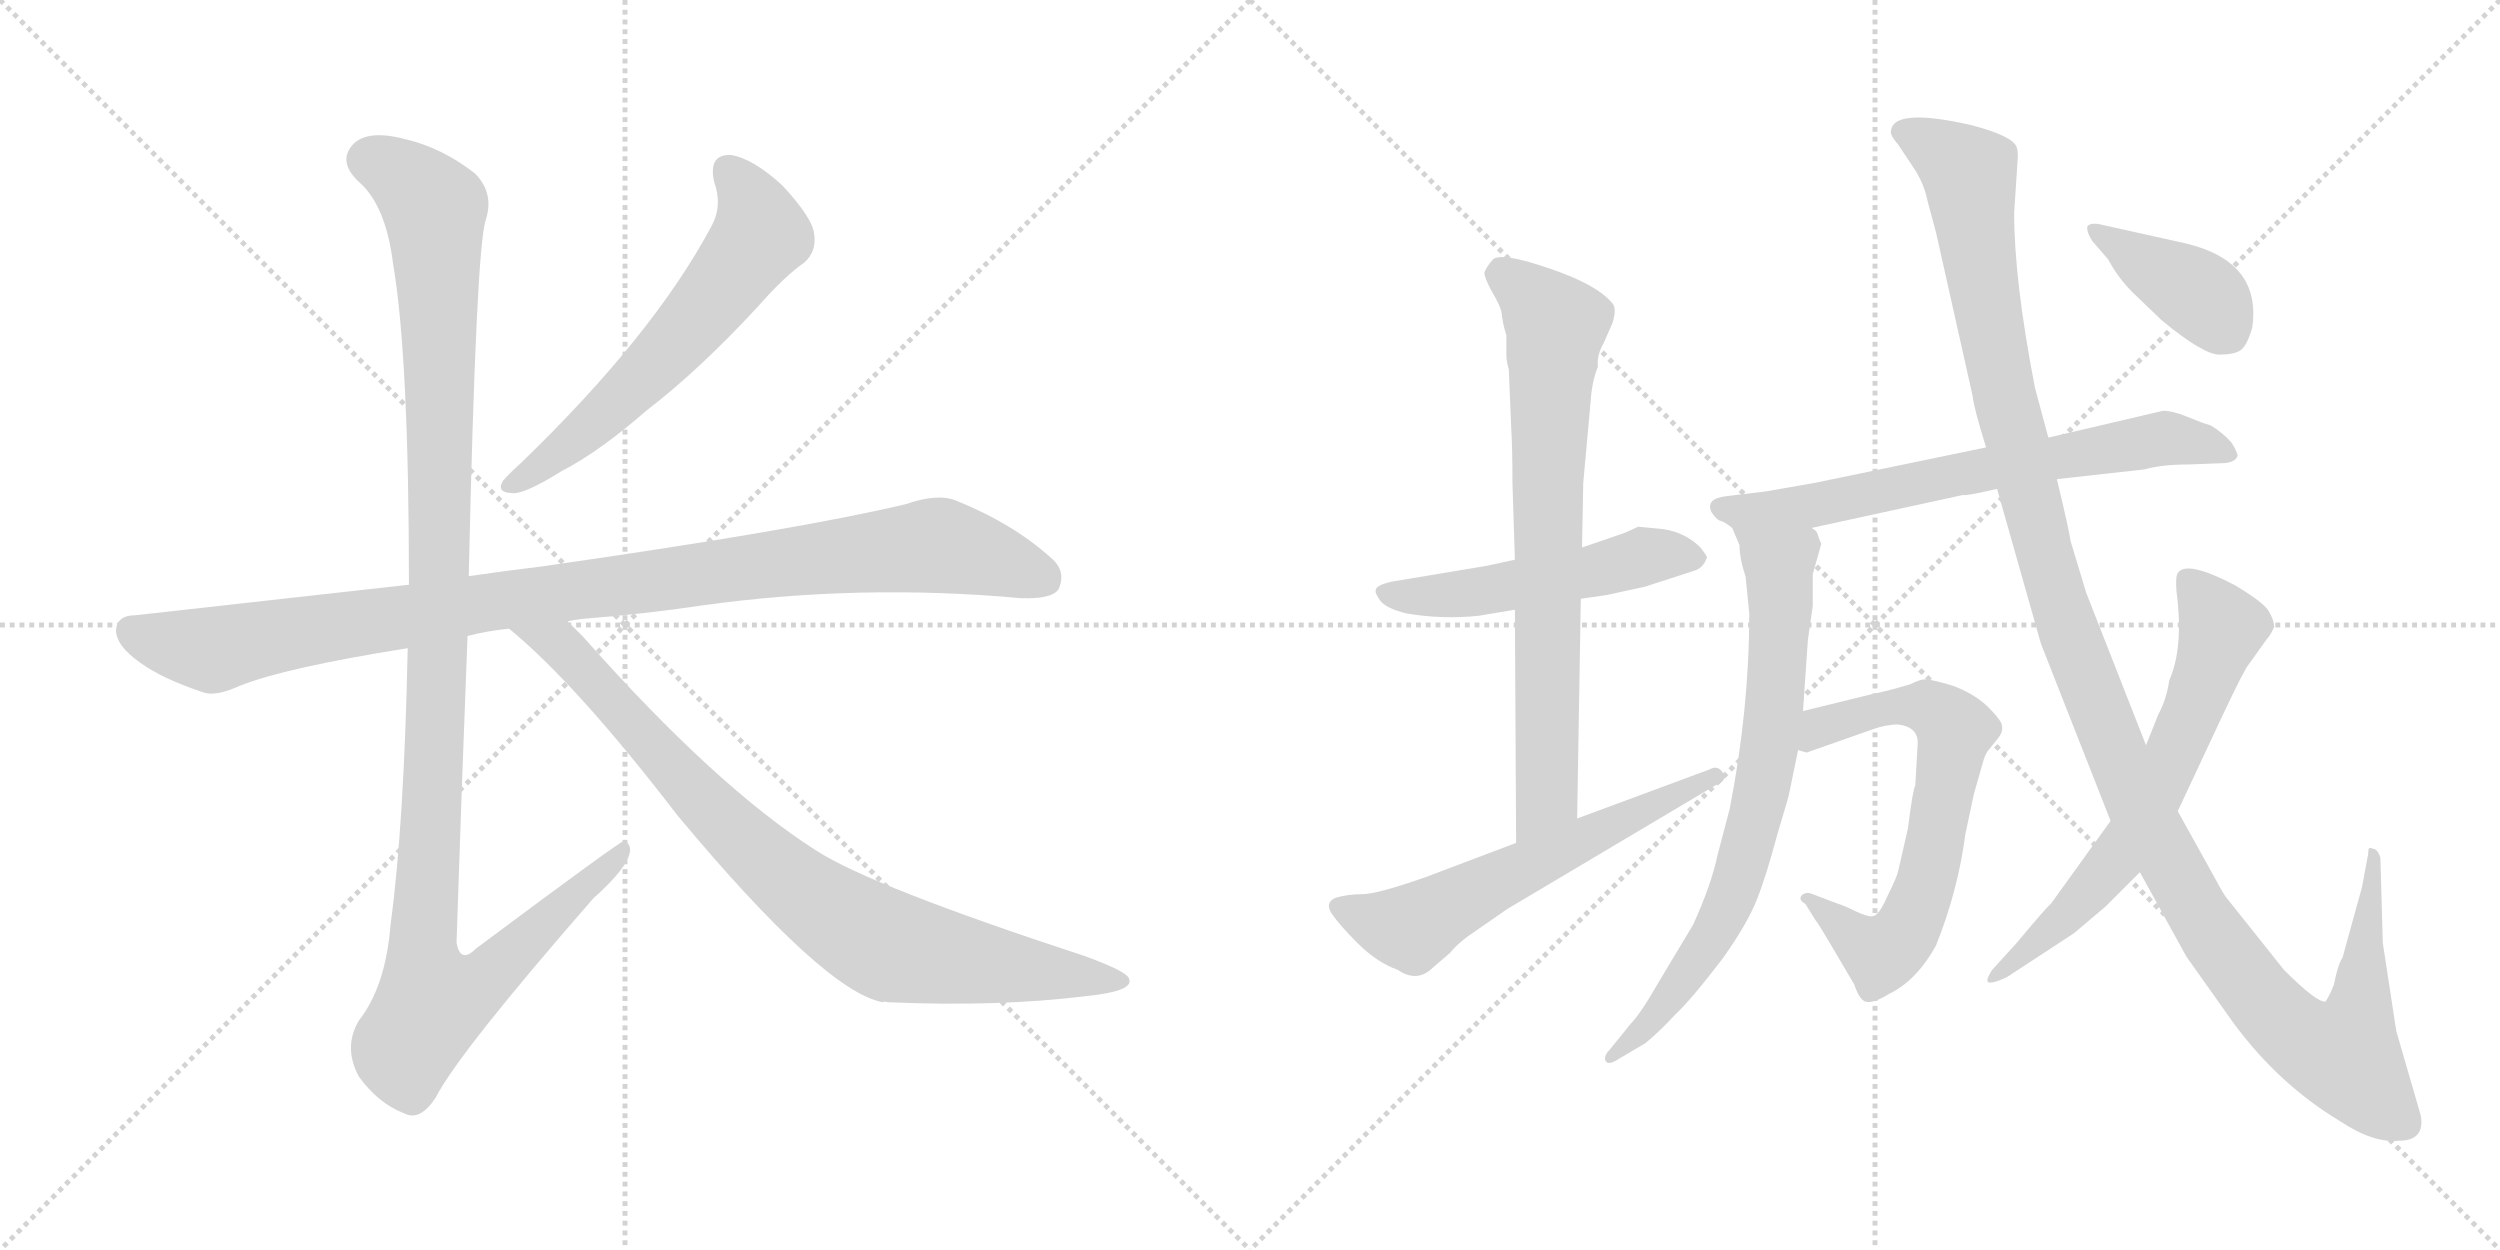 <svg version="1.1" viewBox="0 0 2048 1024" xmlns="http://www.w3.org/2000/svg">
  <g stroke="lightgray" stroke-dasharray="1,1" stroke-width="1" transform="scale(4, 4)">
    <line x1="0" y1="0" x2="256" y2="256"></line>
    <line x1="256" y1="0" x2="0" y2="256"></line>
    <line x1="128" y1="0" x2="128" y2="256"></line>
    <line x1="0" y1="128" x2="256" y2="128"></line>
    <line x1="256" y1="0" x2="512" y2="256"></line>
    <line x1="512" y1="0" x2="256" y2="256"></line>
    <line x1="384" y1="0" x2="384" y2="256"></line>
    <line x1="256" y1="128" x2="512" y2="128"></line>
  </g>
<g transform="scale(1, -1) translate(0, -850)">
   <style type="text/css">
    @keyframes keyframes0 {
      from {
       stroke: black;
       stroke-dashoffset: 603;
       stroke-width: 128;
       }
       66% {
       animation-timing-function: step-end;
       stroke: black;
       stroke-dashoffset: 0;
       stroke-width: 128;
       }
       to {
       stroke: black;
       stroke-width: 1024;
       }
       }
       #make-me-a-hanzi-animation-0 {
         animation: keyframes0 0.741s both;
         animation-delay: 0s;
         animation-timing-function: linear;
       }
    @keyframes keyframes1 {
      from {
       stroke: black;
       stroke-dashoffset: 1016;
       stroke-width: 128;
       }
       77% {
       animation-timing-function: step-end;
       stroke: black;
       stroke-dashoffset: 0;
       stroke-width: 128;
       }
       to {
       stroke: black;
       stroke-width: 1024;
       }
       }
       #make-me-a-hanzi-animation-1 {
         animation: keyframes1 1.077s both;
         animation-delay: 0.741s;
         animation-timing-function: linear;
       }
    @keyframes keyframes2 {
      from {
       stroke: black;
       stroke-dashoffset: 1180;
       stroke-width: 128;
       }
       79% {
       animation-timing-function: step-end;
       stroke: black;
       stroke-dashoffset: 0;
       stroke-width: 128;
       }
       to {
       stroke: black;
       stroke-width: 1024;
       }
       }
       #make-me-a-hanzi-animation-2 {
         animation: keyframes2 1.21s both;
         animation-delay: 1.818s;
         animation-timing-function: linear;
       }
    @keyframes keyframes3 {
      from {
       stroke: black;
       stroke-dashoffset: 854;
       stroke-width: 128;
       }
       74% {
       animation-timing-function: step-end;
       stroke: black;
       stroke-dashoffset: 0;
       stroke-width: 128;
       }
       to {
       stroke: black;
       stroke-width: 1024;
       }
       }
       #make-me-a-hanzi-animation-3 {
         animation: keyframes3 0.945s both;
         animation-delay: 3.028s;
         animation-timing-function: linear;
       }
    @keyframes keyframes4 {
      from {
       stroke: black;
       stroke-dashoffset: 512;
       stroke-width: 128;
       }
       63% {
       animation-timing-function: step-end;
       stroke: black;
       stroke-dashoffset: 0;
       stroke-width: 128;
       }
       to {
       stroke: black;
       stroke-width: 1024;
       }
       }
       #make-me-a-hanzi-animation-4 {
         animation: keyframes4 0.667s both;
         animation-delay: 3.973s;
         animation-timing-function: linear;
       }
    @keyframes keyframes5 {
      from {
       stroke: black;
       stroke-dashoffset: 743;
       stroke-width: 128;
       }
       71% {
       animation-timing-function: step-end;
       stroke: black;
       stroke-dashoffset: 0;
       stroke-width: 128;
       }
       to {
       stroke: black;
       stroke-width: 1024;
       }
       }
       #make-me-a-hanzi-animation-5 {
         animation: keyframes5 0.855s both;
         animation-delay: 4.639s;
         animation-timing-function: linear;
       }
    @keyframes keyframes6 {
      from {
       stroke: black;
       stroke-dashoffset: 591;
       stroke-width: 128;
       }
       66% {
       animation-timing-function: step-end;
       stroke: black;
       stroke-dashoffset: 0;
       stroke-width: 128;
       }
       to {
       stroke: black;
       stroke-width: 1024;
       }
       }
       #make-me-a-hanzi-animation-6 {
         animation: keyframes6 0.731s both;
         animation-delay: 5.494s;
         animation-timing-function: linear;
       }
    @keyframes keyframes7 {
      from {
       stroke: black;
       stroke-dashoffset: 700;
       stroke-width: 128;
       }
       69% {
       animation-timing-function: step-end;
       stroke: black;
       stroke-dashoffset: 0;
       stroke-width: 128;
       }
       to {
       stroke: black;
       stroke-width: 1024;
       }
       }
       #make-me-a-hanzi-animation-7 {
         animation: keyframes7 0.82s both;
         animation-delay: 6.225s;
         animation-timing-function: linear;
       }
    @keyframes keyframes8 {
      from {
       stroke: black;
       stroke-dashoffset: 738;
       stroke-width: 128;
       }
       71% {
       animation-timing-function: step-end;
       stroke: black;
       stroke-dashoffset: 0;
       stroke-width: 128;
       }
       to {
       stroke: black;
       stroke-width: 1024;
       }
       }
       #make-me-a-hanzi-animation-8 {
         animation: keyframes8 0.851s both;
         animation-delay: 7.045s;
         animation-timing-function: linear;
       }
    @keyframes keyframes9 {
      from {
       stroke: black;
       stroke-dashoffset: 667;
       stroke-width: 128;
       }
       68% {
       animation-timing-function: step-end;
       stroke: black;
       stroke-dashoffset: 0;
       stroke-width: 128;
       }
       to {
       stroke: black;
       stroke-width: 1024;
       }
       }
       #make-me-a-hanzi-animation-9 {
         animation: keyframes9 0.793s both;
         animation-delay: 7.895s;
         animation-timing-function: linear;
       }
    @keyframes keyframes10 {
      from {
       stroke: black;
       stroke-dashoffset: 1299;
       stroke-width: 128;
       }
       81% {
       animation-timing-function: step-end;
       stroke: black;
       stroke-dashoffset: 0;
       stroke-width: 128;
       }
       to {
       stroke: black;
       stroke-width: 1024;
       }
       }
       #make-me-a-hanzi-animation-10 {
         animation: keyframes10 1.307s both;
         animation-delay: 8.688s;
         animation-timing-function: linear;
       }
    @keyframes keyframes11 {
      from {
       stroke: black;
       stroke-dashoffset: 651;
       stroke-width: 128;
       }
       68% {
       animation-timing-function: step-end;
       stroke: black;
       stroke-dashoffset: 0;
       stroke-width: 128;
       }
       to {
       stroke: black;
       stroke-width: 1024;
       }
       }
       #make-me-a-hanzi-animation-11 {
         animation: keyframes11 0.78s both;
         animation-delay: 9.995s;
         animation-timing-function: linear;
       }
    @keyframes keyframes12 {
      from {
       stroke: black;
       stroke-dashoffset: 398;
       stroke-width: 128;
       }
       56% {
       animation-timing-function: step-end;
       stroke: black;
       stroke-dashoffset: 0;
       stroke-width: 128;
       }
       to {
       stroke: black;
       stroke-width: 1024;
       }
       }
       #make-me-a-hanzi-animation-12 {
         animation: keyframes12 0.574s both;
         animation-delay: 10.775s;
         animation-timing-function: linear;
       }
</style>
<path d="M 585.0 701.0 Q 592.0 682.0 583.0 665.0 Q 535.0 575.0 426.0 470.0 Q 416.0 461.0 412.0 456.0 Q 406.0 446.0 421.0 446.0 Q 431.0 446.0 460.0 464.0 Q 491.0 480.0 530.0 514.0 Q 573.0 547.0 621.0 599.0 Q 643.0 624.0 659.0 635.0 Q 669.0 644.0 667.0 658.0 Q 666.0 671.0 641.0 698.0 Q 617.0 720.0 599.0 723.0 Q 580.0 724.0 585.0 701.0 Z" fill="lightgray"></path> 
<path d="M 465.0 341.0 Q 469.0 342.0 477.0 343.0 Q 528.0 347.0 575.0 354.0 Q 704.0 372.0 836.0 360.0 Q 861.0 359.0 867.0 367.0 Q 874.0 382.0 861.0 393.0 Q 830.0 421.0 783.0 440.0 Q 768.0 446.0 742.0 437.0 Q 654.0 416.0 444.0 386.0 Q 411.0 382.0 384.0 378.0 L 335.0 371.0 L 111.0 346.0 Q 96.0 346.0 95.0 334.0 Q 95.0 321.0 115.0 307.0 Q 133.0 294.0 166.0 283.0 Q 176.0 279.0 196.0 288.0 Q 233.0 303.0 334.0 319.0 L 383.0 329.0 Q 398.0 333.0 417.0 335.0 L 465.0 341.0 Z" fill="lightgray"></path> 
<path d="M 384.0 378.0 Q 390.0 648.0 398.0 670.0 Q 405.0 692.0 389.0 708.0 Q 362.0 729.0 332.0 736.0 Q 298.0 745.0 287.0 729.0 Q 278.0 716.0 294.0 701.0 Q 316.0 682.0 322.0 634.0 Q 335.0 558.0 335.0 371.0 L 334.0 319.0 Q 331.0 174.0 320.0 93.0 Q 316.0 42.0 294.0 14.0 Q 281.0 -8.0 294.0 -32.0 Q 310.0 -54.0 331.0 -62.0 Q 344.0 -69.0 357.0 -49.0 Q 376.0 -12.0 486.0 114.0 Q 514.0 139.0 516.0 152.0 Q 517.0 159.0 511.0 161.0 Q 508.0 161.0 390.0 73.0 Q 377.0 60.0 374.0 78.0 Q 378.0 201.0 383.0 329.0 L 384.0 378.0 Z" fill="lightgray"></path> 
<path d="M 417.0 335.0 Q 472.0 290.0 555.0 182.0 Q 675.0 38.0 723.0 29.0 Q 724.0 30.0 727.0 29.0 Q 817.0 25.0 890.0 34.0 Q 929.0 38.0 925.0 48.0 Q 924.0 54.0 888.0 67.0 Q 714.0 124.0 669.0 153.0 Q 587.0 205.0 478.0 328.0 L 465.0 341.0 C 444.0 362.0 394.0 355.0 417.0 335.0 Z" fill="lightgray"></path> 
<path d="M 1241.0 391.5 L 1218.0 386.5 L 1140.0 373.5 Q 1127.0 370.5 1127.0 366.5 Q 1126.0 364.5 1131.0 357.5 Q 1136.0 351.5 1152.0 347.5 Q 1181.0 342.5 1211.0 345.5 L 1241.0 350.5 L 1295.0 359.5 L 1316.0 362.5 L 1348.0 369.5 L 1388.0 382.5 Q 1395.0 384.5 1398.0 392.5 Q 1400.0 392.5 1393.0 401.5 Q 1381.0 413.5 1363.0 416.5 L 1342.0 418.5 L 1331.0 413.5 L 1296.0 401.5 L 1241.0 391.5 Z" fill="lightgray"></path> 
<path d="M 1297.0 454.5 L 1303.0 520.5 Q 1304.0 537.5 1309.0 549.5 Q 1308.0 559.5 1314.0 569.5 L 1321.0 585.5 Q 1325.0 598.5 1320.0 602.5 Q 1307.0 617.5 1268.0 630.5 Q 1230.0 643.5 1223.0 637.5 Q 1217.0 630.5 1216.0 626.5 Q 1216.0 622.5 1222.0 611.5 Q 1229.0 599.5 1230.0 594.5 Q 1231.0 584.5 1234.0 575.5 L 1234.0 560.5 Q 1234.0 553.5 1236.0 547.5 L 1238.0 499.5 Q 1239.0 482.5 1239.0 454.5 L 1241.0 391.5 L 1241.0 350.5 L 1242.0 159.5 C 1242.0 129.5 1292.0 149.5 1292.0 179.5 L 1295.0 359.5 L 1296.0 401.5 L 1297.0 454.5 Z" fill="lightgray"></path> 
<path d="M 1242.0 159.5 L 1168.0 131.5 Q 1128.0 117.5 1116.0 117.5 Q 1104.0 117.5 1094.0 114.5 Q 1085.0 110.5 1091.0 101.5 Q 1097.0 92.5 1112.0 77.5 Q 1128.0 61.5 1145.0 55.5 Q 1161.0 44.5 1174.0 57.5 L 1188.0 69.5 Q 1194.0 77.5 1209.0 87.5 L 1235.0 105.5 L 1405.0 206.5 Q 1416.0 210.5 1411.0 217.5 Q 1407.0 223.5 1400.0 219.5 L 1292.0 179.5 L 1242.0 159.5 Z" fill="lightgray"></path> 
<path d="M 1772.0 513.5 L 1678.0 491.5 L 1627.0 483.5 L 1487.0 454.5 L 1447.0 447.5 L 1414.0 443.5 Q 1397.0 441.5 1402.0 430.5 Q 1406.0 424.5 1409.0 423.5 Q 1413.0 422.5 1419.0 417.5 C 1436.0 407.5 1455.0 411.5 1484.0 417.5 L 1608.0 444.5 Q 1610.0 443.5 1636.0 449.5 L 1685.0 457.5 L 1757.0 465.5 Q 1771.0 469.5 1793.0 469.5 L 1819.0 470.5 Q 1831.0 470.5 1833.0 476.5 Q 1833.0 479.5 1828.0 487.5 Q 1821.0 495.5 1811.0 501.5 Q 1804.0 503.5 1792.0 508.5 Q 1780.0 513.5 1772.0 513.5 Z" fill="lightgray"></path> 
<path d="M 1419.0 417.5 L 1425.0 403.5 Q 1425.0 392.5 1430.0 377.5 L 1433.0 347.5 Q 1433.0 269.5 1417.0 187.5 L 1407.0 149.5 Q 1402.0 125.5 1387.0 92.5 L 1360.0 47.5 Q 1344.0 19.5 1336.0 11.5 L 1319.0 -9.5 Q 1314.0 -14.5 1315.0 -18.5 Q 1317.0 -23.5 1326.0 -17.5 L 1348.0 -4.5 Q 1360.0 5.5 1372.0 18.5 Q 1385.0 30.5 1411.0 64.5 Q 1431.0 92.5 1439.0 112.5 Q 1447.0 132.5 1456.0 166.5 Q 1466.0 199.5 1466.0 201.5 L 1473.0 235.5 L 1477.0 267.5 L 1481.0 325.5 L 1485.0 353.5 L 1485.0 379.5 L 1492.0 404.5 Q 1490.0 408.5 1489.0 412.5 Q 1488.0 415.5 1484.0 417.5 C 1468.0 443.5 1407.0 445.5 1419.0 417.5 Z" fill="lightgray"></path> 
<path d="M 1473.0 235.5 L 1480.0 233.5 L 1534.0 252.5 Q 1545.0 256.5 1555.0 256.5 Q 1571.0 254.5 1571.0 241.5 L 1569.0 206.5 Q 1567.0 203.5 1563.0 171.5 L 1555.0 136.5 Q 1554.0 131.5 1546.0 115.5 Q 1539.0 99.5 1534.0 99.5 Q 1531.0 98.5 1520.0 103.5 Q 1510.0 108.5 1506.0 109.5 L 1485.0 117.5 Q 1481.0 119.5 1477.0 117.5 Q 1472.0 113.5 1479.0 109.5 L 1487.0 96.5 Q 1489.0 94.5 1499.0 77.5 L 1519.0 43.5 Q 1523.0 31.5 1528.0 29.5 Q 1534.0 27.5 1547.0 35.5 Q 1570.0 46.5 1586.0 75.5 Q 1604.0 120.5 1610.0 166.5 L 1617.0 199.5 L 1625.0 227.5 Q 1627.0 233.5 1629.0 235.5 L 1637.0 245.5 Q 1641.0 250.5 1640.0 255.5 Q 1640.0 259.5 1628.0 271.5 Q 1616.0 282.5 1599.0 288.5 Q 1582.0 293.5 1577.0 293.5 Q 1573.0 293.5 1565.0 289.5 Q 1545.0 283.5 1534.0 281.5 L 1477.0 267.5 C 1448.0 260.5 1443.0 235.5 1473.0 235.5 Z" fill="lightgray"></path> 
<path d="M 1678.0 491.5 L 1667.0 532.5 Q 1650.0 620.5 1650.0 675.5 L 1653.0 721.5 Q 1653.0 727.5 1652.0 729.5 Q 1649.0 738.5 1615.0 747.5 Q 1549.0 762.5 1549.0 741.5 Q 1549.0 738.5 1555.0 731.5 L 1567.0 713.5 Q 1576.0 700.5 1579.0 685.5 L 1586.0 659.5 L 1616.0 525.5 Q 1617.0 515.5 1627.0 483.5 L 1636.0 449.5 L 1672.0 322.5 L 1729.0 177.5 L 1753.0 135.5 L 1791.0 66.5 L 1830.0 11.5 Q 1867.0 -38.5 1917.0 -68.5 Q 1944.0 -86.5 1965.0 -84.5 Q 1987.0 -84.5 1983.0 -63.5 L 1963.0 5.5 L 1952.0 77.5 L 1950.0 147.5 Q 1948.0 153.5 1945.0 154.5 L 1941.0 155.5 Q 1940.0 154.5 1940.0 150.5 L 1935.0 123.5 L 1919.0 65.5 Q 1915.0 59.5 1912.0 43.5 Q 1908.0 33.5 1905.0 29.5 Q 1898.0 28.5 1871.0 55.5 L 1824.0 114.5 Q 1822.0 116.5 1814.0 131.5 L 1784.0 185.5 L 1758.0 239.5 L 1709.0 364.5 L 1696.0 407.5 Q 1696.0 411.5 1685.0 457.5 L 1678.0 491.5 Z" fill="lightgray"></path> 
<path d="M 1729.0 177.5 L 1680.0 109.5 Q 1677.0 107.5 1652.0 77.5 L 1632.0 55.5 Q 1628.0 49.5 1628.0 46.5 Q 1629.0 42.5 1644.0 49.5 L 1699.0 85.5 L 1725.0 107.5 L 1753.0 135.5 L 1784.0 185.5 L 1821.0 264.5 Q 1839.0 302.5 1842.0 305.5 L 1857.0 326.5 Q 1860.0 329.5 1863.0 336.5 Q 1863.0 341.5 1859.0 348.5 Q 1856.0 355.5 1831.0 370.5 Q 1791.0 391.5 1784.0 380.5 Q 1782.0 377.5 1783.0 365.5 Q 1789.0 319.5 1777.0 292.5 Q 1775.0 277.5 1768.0 264.5 L 1758.0 239.5 L 1729.0 177.5 Z" fill="lightgray"></path> 
<path d="M 1791.0 650.5 L 1719.0 666.5 Q 1712.0 667.5 1710.0 664.5 Q 1709.0 660.5 1714.0 652.5 L 1727.0 637.5 Q 1735.0 622.5 1747.0 610.5 L 1771.0 587.5 Q 1805.0 559.5 1818.0 559.5 Q 1831.0 559.5 1836.0 563.5 Q 1841.0 567.5 1845.0 581.5 Q 1853.0 635.5 1791.0 650.5 Z" fill="lightgray"></path> 
      <clipPath id="make-me-a-hanzi-clip-0">
      <path d="M 585.0 701.0 Q 592.0 682.0 583.0 665.0 Q 535.0 575.0 426.0 470.0 Q 416.0 461.0 412.0 456.0 Q 406.0 446.0 421.0 446.0 Q 431.0 446.0 460.0 464.0 Q 491.0 480.0 530.0 514.0 Q 573.0 547.0 621.0 599.0 Q 643.0 624.0 659.0 635.0 Q 669.0 644.0 667.0 658.0 Q 666.0 671.0 641.0 698.0 Q 617.0 720.0 599.0 723.0 Q 580.0 724.0 585.0 701.0 Z" fill="lightgray"></path>
      </clipPath>
      <path clip-path="url(#make-me-a-hanzi-clip-0)" d="M 597.0 709.0 L 617.0 681.0 L 620.0 653.0 L 561.0 577.0 L 510.0 525.0 L 446.0 469.0 L 420.0 454.0 " fill="none" id="make-me-a-hanzi-animation-0" stroke-dasharray="475 950" stroke-linecap="round"></path>

      <clipPath id="make-me-a-hanzi-clip-1">
      <path d="M 465.0 341.0 Q 469.0 342.0 477.0 343.0 Q 528.0 347.0 575.0 354.0 Q 704.0 372.0 836.0 360.0 Q 861.0 359.0 867.0 367.0 Q 874.0 382.0 861.0 393.0 Q 830.0 421.0 783.0 440.0 Q 768.0 446.0 742.0 437.0 Q 654.0 416.0 444.0 386.0 Q 411.0 382.0 384.0 378.0 L 335.0 371.0 L 111.0 346.0 Q 96.0 346.0 95.0 334.0 Q 95.0 321.0 115.0 307.0 Q 133.0 294.0 166.0 283.0 Q 176.0 279.0 196.0 288.0 Q 233.0 303.0 334.0 319.0 L 383.0 329.0 Q 398.0 333.0 417.0 335.0 L 465.0 341.0 Z" fill="lightgray"></path>
      </clipPath>
      <path clip-path="url(#make-me-a-hanzi-clip-1)" d="M 108.0 333.0 L 174.0 317.0 L 394.0 356.0 L 760.0 403.0 L 790.0 399.0 L 855.0 376.0 " fill="none" id="make-me-a-hanzi-animation-1" stroke-dasharray="888 1776" stroke-linecap="round"></path>

      <clipPath id="make-me-a-hanzi-clip-2">
      <path d="M 384.0 378.0 Q 390.0 648.0 398.0 670.0 Q 405.0 692.0 389.0 708.0 Q 362.0 729.0 332.0 736.0 Q 298.0 745.0 287.0 729.0 Q 278.0 716.0 294.0 701.0 Q 316.0 682.0 322.0 634.0 Q 335.0 558.0 335.0 371.0 L 334.0 319.0 Q 331.0 174.0 320.0 93.0 Q 316.0 42.0 294.0 14.0 Q 281.0 -8.0 294.0 -32.0 Q 310.0 -54.0 331.0 -62.0 Q 344.0 -69.0 357.0 -49.0 Q 376.0 -12.0 486.0 114.0 Q 514.0 139.0 516.0 152.0 Q 517.0 159.0 511.0 161.0 Q 508.0 161.0 390.0 73.0 Q 377.0 60.0 374.0 78.0 Q 378.0 201.0 383.0 329.0 L 384.0 378.0 Z" fill="lightgray"></path>
      </clipPath>
      <path clip-path="url(#make-me-a-hanzi-clip-2)" d="M 303.0 719.0 L 341.0 697.0 L 356.0 679.0 L 362.0 392.0 L 346.0 82.0 L 354.0 29.0 L 371.0 32.0 L 403.0 52.0 L 512.0 156.0 " fill="none" id="make-me-a-hanzi-animation-2" stroke-dasharray="1052 2104" stroke-linecap="round"></path>

      <clipPath id="make-me-a-hanzi-clip-3">
      <path d="M 417.0 335.0 Q 472.0 290.0 555.0 182.0 Q 675.0 38.0 723.0 29.0 Q 724.0 30.0 727.0 29.0 Q 817.0 25.0 890.0 34.0 Q 929.0 38.0 925.0 48.0 Q 924.0 54.0 888.0 67.0 Q 714.0 124.0 669.0 153.0 Q 587.0 205.0 478.0 328.0 L 465.0 341.0 C 444.0 362.0 394.0 355.0 417.0 335.0 Z" fill="lightgray"></path>
      </clipPath>
      <path clip-path="url(#make-me-a-hanzi-clip-3)" d="M 423.0 334.0 L 458.0 322.0 L 597.0 171.0 L 694.0 94.0 L 737.0 73.0 L 919.0 47.0 " fill="none" id="make-me-a-hanzi-animation-3" stroke-dasharray="726 1452" stroke-linecap="round"></path>

      <clipPath id="make-me-a-hanzi-clip-4">
      <path d="M 1241.0 391.5 L 1218.0 386.5 L 1140.0 373.5 Q 1127.0 370.5 1127.0 366.5 Q 1126.0 364.5 1131.0 357.5 Q 1136.0 351.5 1152.0 347.5 Q 1181.0 342.5 1211.0 345.5 L 1241.0 350.5 L 1295.0 359.5 L 1316.0 362.5 L 1348.0 369.5 L 1388.0 382.5 Q 1395.0 384.5 1398.0 392.5 Q 1400.0 392.5 1393.0 401.5 Q 1381.0 413.5 1363.0 416.5 L 1342.0 418.5 L 1331.0 413.5 L 1296.0 401.5 L 1241.0 391.5 Z" fill="lightgray"></path>
      </clipPath>
      <path clip-path="url(#make-me-a-hanzi-clip-4)" d="M 1136.0 365.5 L 1161.0 360.5 L 1202.0 363.5 L 1356.0 395.5 L 1388.0 392.5 " fill="none" id="make-me-a-hanzi-animation-4" stroke-dasharray="384 768" stroke-linecap="round"></path>

      <clipPath id="make-me-a-hanzi-clip-5">
      <path d="M 1297.0 454.5 L 1303.0 520.5 Q 1304.0 537.5 1309.0 549.5 Q 1308.0 559.5 1314.0 569.5 L 1321.0 585.5 Q 1325.0 598.5 1320.0 602.5 Q 1307.0 617.5 1268.0 630.5 Q 1230.0 643.5 1223.0 637.5 Q 1217.0 630.5 1216.0 626.5 Q 1216.0 622.5 1222.0 611.5 Q 1229.0 599.5 1230.0 594.5 Q 1231.0 584.5 1234.0 575.5 L 1234.0 560.5 Q 1234.0 553.5 1236.0 547.5 L 1238.0 499.5 Q 1239.0 482.5 1239.0 454.5 L 1241.0 391.5 L 1241.0 350.5 L 1242.0 159.5 C 1242.0 129.5 1292.0 149.5 1292.0 179.5 L 1295.0 359.5 L 1296.0 401.5 L 1297.0 454.5 Z" fill="lightgray"></path>
      </clipPath>
      <path clip-path="url(#make-me-a-hanzi-clip-5)" d="M 1228.0 626.5 L 1251.0 612.5 L 1275.0 580.5 L 1268.0 463.5 L 1267.0 196.5 L 1246.0 167.5 " fill="none" id="make-me-a-hanzi-animation-5" stroke-dasharray="615 1230" stroke-linecap="round"></path>

      <clipPath id="make-me-a-hanzi-clip-6">
      <path d="M 1242.0 159.5 L 1168.0 131.5 Q 1128.0 117.5 1116.0 117.5 Q 1104.0 117.5 1094.0 114.5 Q 1085.0 110.5 1091.0 101.5 Q 1097.0 92.5 1112.0 77.5 Q 1128.0 61.5 1145.0 55.5 Q 1161.0 44.5 1174.0 57.5 L 1188.0 69.5 Q 1194.0 77.5 1209.0 87.5 L 1235.0 105.5 L 1405.0 206.5 Q 1416.0 210.5 1411.0 217.5 Q 1407.0 223.5 1400.0 219.5 L 1292.0 179.5 L 1242.0 159.5 Z" fill="lightgray"></path>
      </clipPath>
      <path clip-path="url(#make-me-a-hanzi-clip-6)" d="M 1101.0 105.5 L 1156.0 89.5 L 1405.0 213.5 " fill="none" id="make-me-a-hanzi-animation-6" stroke-dasharray="463 926" stroke-linecap="round"></path>

      <clipPath id="make-me-a-hanzi-clip-7">
      <path d="M 1772.0 513.5 L 1678.0 491.5 L 1627.0 483.5 L 1487.0 454.5 L 1447.0 447.5 L 1414.0 443.5 Q 1397.0 441.5 1402.0 430.5 Q 1406.0 424.5 1409.0 423.5 Q 1413.0 422.5 1419.0 417.5 C 1436.0 407.5 1455.0 411.5 1484.0 417.5 L 1608.0 444.5 Q 1610.0 443.5 1636.0 449.5 L 1685.0 457.5 L 1757.0 465.5 Q 1771.0 469.5 1793.0 469.5 L 1819.0 470.5 Q 1831.0 470.5 1833.0 476.5 Q 1833.0 479.5 1828.0 487.5 Q 1821.0 495.5 1811.0 501.5 Q 1804.0 503.5 1792.0 508.5 Q 1780.0 513.5 1772.0 513.5 Z" fill="lightgray"></path>
      </clipPath>
      <path clip-path="url(#make-me-a-hanzi-clip-7)" d="M 1412.0 433.5 L 1513.0 433.5 L 1560.0 455.5 L 1576.0 442.5 L 1605.0 469.5 L 1619.0 463.5 L 1705.0 483.5 L 1737.0 480.5 L 1752.0 493.5 L 1773.0 486.5 L 1796.0 489.5 L 1824.0 478.5 " fill="none" id="make-me-a-hanzi-animation-7" stroke-dasharray="572 1144" stroke-linecap="round"></path>

      <clipPath id="make-me-a-hanzi-clip-8">
      <path d="M 1419.0 417.5 L 1425.0 403.5 Q 1425.0 392.5 1430.0 377.5 L 1433.0 347.5 Q 1433.0 269.5 1417.0 187.5 L 1407.0 149.5 Q 1402.0 125.5 1387.0 92.5 L 1360.0 47.5 Q 1344.0 19.5 1336.0 11.5 L 1319.0 -9.5 Q 1314.0 -14.5 1315.0 -18.5 Q 1317.0 -23.5 1326.0 -17.5 L 1348.0 -4.5 Q 1360.0 5.5 1372.0 18.5 Q 1385.0 30.5 1411.0 64.5 Q 1431.0 92.5 1439.0 112.5 Q 1447.0 132.5 1456.0 166.5 Q 1466.0 199.5 1466.0 201.5 L 1473.0 235.5 L 1477.0 267.5 L 1481.0 325.5 L 1485.0 353.5 L 1485.0 379.5 L 1492.0 404.5 Q 1490.0 408.5 1489.0 412.5 Q 1488.0 415.5 1484.0 417.5 C 1468.0 443.5 1407.0 445.5 1419.0 417.5 Z" fill="lightgray"></path>
      </clipPath>
      <path clip-path="url(#make-me-a-hanzi-clip-8)" d="M 1426.0 412.5 L 1457.0 388.5 L 1458.0 372.5 L 1453.0 265.5 L 1439.0 181.5 L 1402.0 80.5 L 1353.0 13.5 L 1320.0 -15.5 " fill="none" id="make-me-a-hanzi-animation-8" stroke-dasharray="610 1220" stroke-linecap="round"></path>

      <clipPath id="make-me-a-hanzi-clip-9">
      <path d="M 1473.0 235.5 L 1480.0 233.5 L 1534.0 252.5 Q 1545.0 256.5 1555.0 256.5 Q 1571.0 254.5 1571.0 241.5 L 1569.0 206.5 Q 1567.0 203.5 1563.0 171.5 L 1555.0 136.5 Q 1554.0 131.5 1546.0 115.5 Q 1539.0 99.5 1534.0 99.5 Q 1531.0 98.5 1520.0 103.5 Q 1510.0 108.5 1506.0 109.5 L 1485.0 117.5 Q 1481.0 119.5 1477.0 117.5 Q 1472.0 113.5 1479.0 109.5 L 1487.0 96.5 Q 1489.0 94.5 1499.0 77.5 L 1519.0 43.5 Q 1523.0 31.5 1528.0 29.5 Q 1534.0 27.5 1547.0 35.5 Q 1570.0 46.5 1586.0 75.5 Q 1604.0 120.5 1610.0 166.5 L 1617.0 199.5 L 1625.0 227.5 Q 1627.0 233.5 1629.0 235.5 L 1637.0 245.5 Q 1641.0 250.5 1640.0 255.5 Q 1640.0 259.5 1628.0 271.5 Q 1616.0 282.5 1599.0 288.5 Q 1582.0 293.5 1577.0 293.5 Q 1573.0 293.5 1565.0 289.5 Q 1545.0 283.5 1534.0 281.5 L 1477.0 267.5 C 1448.0 260.5 1443.0 235.5 1473.0 235.5 Z" fill="lightgray"></path>
      </clipPath>
      <path clip-path="url(#make-me-a-hanzi-clip-9)" d="M 1478.0 240.5 L 1502.0 258.5 L 1551.0 270.5 L 1578.0 271.5 L 1601.0 251.5 L 1580.0 133.5 L 1559.0 83.5 L 1541.0 68.5 L 1481.0 114.5 " fill="none" id="make-me-a-hanzi-animation-9" stroke-dasharray="539 1078" stroke-linecap="round"></path>

      <clipPath id="make-me-a-hanzi-clip-10">
      <path d="M 1678.0 491.5 L 1667.0 532.5 Q 1650.0 620.5 1650.0 675.5 L 1653.0 721.5 Q 1653.0 727.5 1652.0 729.5 Q 1649.0 738.5 1615.0 747.5 Q 1549.0 762.5 1549.0 741.5 Q 1549.0 738.5 1555.0 731.5 L 1567.0 713.5 Q 1576.0 700.5 1579.0 685.5 L 1586.0 659.5 L 1616.0 525.5 Q 1617.0 515.5 1627.0 483.5 L 1636.0 449.5 L 1672.0 322.5 L 1729.0 177.5 L 1753.0 135.5 L 1791.0 66.5 L 1830.0 11.5 Q 1867.0 -38.5 1917.0 -68.5 Q 1944.0 -86.5 1965.0 -84.5 Q 1987.0 -84.5 1983.0 -63.5 L 1963.0 5.5 L 1952.0 77.5 L 1950.0 147.5 Q 1948.0 153.5 1945.0 154.5 L 1941.0 155.5 Q 1940.0 154.5 1940.0 150.5 L 1935.0 123.5 L 1919.0 65.5 Q 1915.0 59.5 1912.0 43.5 Q 1908.0 33.5 1905.0 29.5 Q 1898.0 28.5 1871.0 55.5 L 1824.0 114.5 Q 1822.0 116.5 1814.0 131.5 L 1784.0 185.5 L 1758.0 239.5 L 1709.0 364.5 L 1696.0 407.5 Q 1696.0 411.5 1685.0 457.5 L 1678.0 491.5 Z" fill="lightgray"></path>
      </clipPath>
      <path clip-path="url(#make-me-a-hanzi-clip-10)" d="M 1560.0 741.5 L 1598.0 721.5 L 1613.0 704.5 L 1630.0 583.5 L 1672.0 406.5 L 1694.0 334.5 L 1760.0 174.5 L 1802.0 99.5 L 1850.0 33.5 L 1878.0 4.5 L 1914.0 -13.5 L 1921.0 -14.5 L 1930.0 7.5 L 1942.0 152.5 " fill="none" id="make-me-a-hanzi-animation-10" stroke-dasharray="1171 2342" stroke-linecap="round"></path>

      <clipPath id="make-me-a-hanzi-clip-11">
      <path d="M 1729.0 177.5 L 1680.0 109.5 Q 1677.0 107.5 1652.0 77.5 L 1632.0 55.5 Q 1628.0 49.5 1628.0 46.5 Q 1629.0 42.5 1644.0 49.5 L 1699.0 85.5 L 1725.0 107.5 L 1753.0 135.5 L 1784.0 185.5 L 1821.0 264.5 Q 1839.0 302.5 1842.0 305.5 L 1857.0 326.5 Q 1860.0 329.5 1863.0 336.5 Q 1863.0 341.5 1859.0 348.5 Q 1856.0 355.5 1831.0 370.5 Q 1791.0 391.5 1784.0 380.5 Q 1782.0 377.5 1783.0 365.5 Q 1789.0 319.5 1777.0 292.5 Q 1775.0 277.5 1768.0 264.5 L 1758.0 239.5 L 1729.0 177.5 Z" fill="lightgray"></path>
      </clipPath>
      <path clip-path="url(#make-me-a-hanzi-clip-11)" d="M 1793.0 372.5 L 1811.0 352.5 L 1819.0 330.5 L 1761.0 190.5 L 1739.0 152.5 L 1694.0 100.5 L 1631.0 50.5 " fill="none" id="make-me-a-hanzi-animation-11" stroke-dasharray="523 1046" stroke-linecap="round"></path>

      <clipPath id="make-me-a-hanzi-clip-12">
      <path d="M 1791.0 650.5 L 1719.0 666.5 Q 1712.0 667.5 1710.0 664.5 Q 1709.0 660.5 1714.0 652.5 L 1727.0 637.5 Q 1735.0 622.5 1747.0 610.5 L 1771.0 587.5 Q 1805.0 559.5 1818.0 559.5 Q 1831.0 559.5 1836.0 563.5 Q 1841.0 567.5 1845.0 581.5 Q 1853.0 635.5 1791.0 650.5 Z" fill="lightgray"></path>
      </clipPath>
      <path clip-path="url(#make-me-a-hanzi-clip-12)" d="M 1716.0 659.5 L 1806.0 605.5 L 1827.0 575.5 " fill="none" id="make-me-a-hanzi-animation-12" stroke-dasharray="270 540" stroke-linecap="round"></path>

</g>
</svg>
